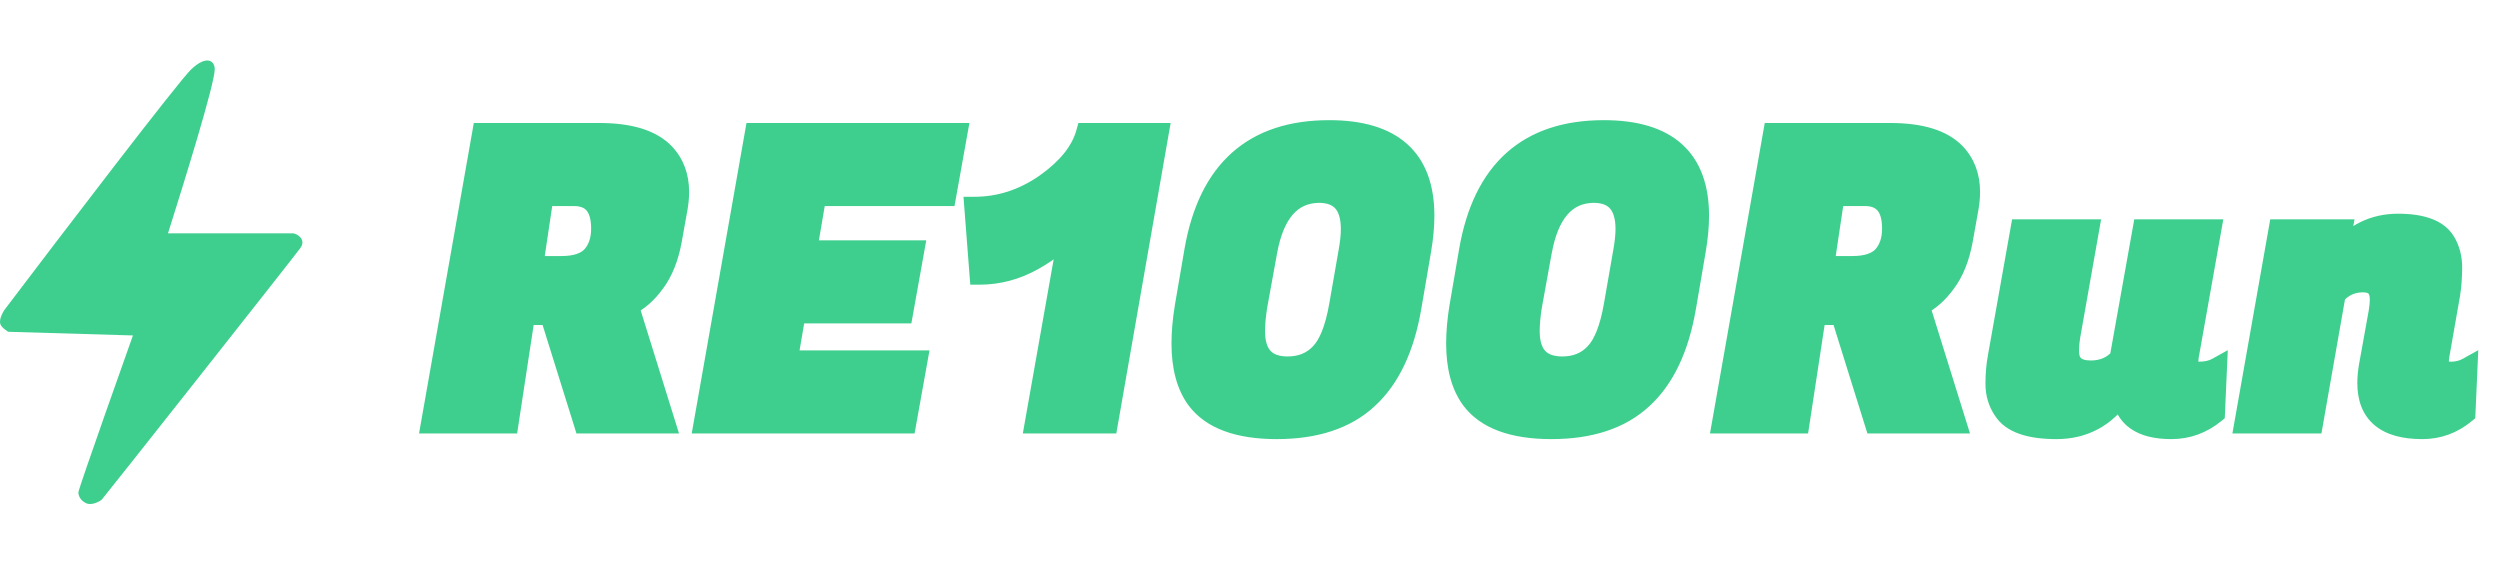 <svg width="124" height="29" viewBox="0 0 124 29" fill="none" xmlns="http://www.w3.org/2000/svg">
<path d="M29.72 6.6C31.24 6.6 32.32 6.933 32.96 7.6C33.44 8.107 33.68 8.747 33.68 9.52C33.68 9.787 33.653 10.067 33.6 10.36L33.32 11.92C33.16 12.787 32.88 13.487 32.48 14.02C32.093 14.553 31.66 14.933 31.18 15.16L33 21H28.96L27.28 15.62H26.04L25.22 21H21.38L23.92 6.6H29.72ZM28.46 9.72H26.96L26.44 13.2H27.84C28.547 13.2 29.053 13.033 29.36 12.7C29.667 12.353 29.82 11.9 29.82 11.34C29.82 10.26 29.367 9.72 28.46 9.72ZM44.945 21H34.905L37.445 6.6H47.485L46.925 9.72H40.485L40.025 12.42H45.345L44.785 15.54H39.465L39.065 17.88H45.505L44.945 21ZM54.949 21H51.329L53.029 11.4C52.709 11.92 52.122 12.42 51.269 12.9C50.415 13.38 49.522 13.62 48.589 13.62L48.329 10.26C49.582 10.26 50.755 9.88 51.849 9.12C52.942 8.347 53.615 7.507 53.869 6.6H57.469L54.949 21ZM65.926 6.46C69.073 6.46 70.646 7.873 70.646 10.7C70.646 11.22 70.593 11.793 70.486 12.42L70.006 15.22C69.659 17.26 68.939 18.78 67.846 19.78C66.766 20.78 65.259 21.28 63.326 21.28C61.406 21.28 60.079 20.787 59.346 19.8C58.853 19.12 58.606 18.2 58.606 17.04C58.606 16.48 58.659 15.873 58.766 15.22L59.246 12.42C59.939 8.447 62.166 6.46 65.926 6.46ZM62.246 16.42C62.246 17.593 62.786 18.18 63.866 18.18C64.533 18.18 65.073 17.96 65.486 17.52C65.913 17.08 66.226 16.287 66.426 15.14L66.886 12.5C66.966 12.06 67.006 11.68 67.006 11.36C67.006 10.16 66.473 9.56 65.406 9.56C64.046 9.587 63.193 10.567 62.846 12.5L62.366 15.14C62.286 15.633 62.246 16.06 62.246 16.42ZM79.549 6.46C82.695 6.46 84.269 7.873 84.269 10.7C84.269 11.22 84.215 11.793 84.109 12.42L83.629 15.22C83.282 17.26 82.562 18.78 81.469 19.78C80.389 20.78 78.882 21.28 76.949 21.28C75.029 21.28 73.702 20.787 72.969 19.8C72.475 19.12 72.229 18.2 72.229 17.04C72.229 16.48 72.282 15.873 72.389 15.22L72.869 12.42C73.562 8.447 75.789 6.46 79.549 6.46ZM75.869 16.42C75.869 17.593 76.409 18.18 77.489 18.18C78.155 18.18 78.695 17.96 79.109 17.52C79.535 17.08 79.849 16.287 80.049 15.14L80.509 12.5C80.589 12.06 80.629 11.68 80.629 11.36C80.629 10.16 80.095 9.56 79.029 9.56C77.669 9.587 76.815 10.567 76.469 12.5L75.989 15.14C75.909 15.633 75.869 16.06 75.869 16.42ZM93.751 6.6C95.271 6.6 96.351 6.933 96.991 7.6C97.471 8.107 97.711 8.747 97.711 9.52C97.711 9.787 97.685 10.067 97.631 10.36L97.351 11.92C97.191 12.787 96.911 13.487 96.511 14.02C96.125 14.553 95.691 14.933 95.211 15.16L97.031 21H92.991L91.311 15.62H90.071L89.251 21H85.411L87.951 6.6H93.751ZM92.491 9.72H90.991L90.471 13.2H91.871C92.578 13.2 93.085 13.033 93.391 12.7C93.698 12.353 93.851 11.9 93.851 11.34C93.851 10.26 93.398 9.72 92.491 9.72ZM108.539 17.92C108.539 18.267 108.712 18.44 109.059 18.44C109.419 18.44 109.719 18.373 109.959 18.24L109.859 20.5C109.219 21.02 108.499 21.28 107.699 21.28C106.192 21.28 105.372 20.7 105.239 19.54C104.439 20.7 103.359 21.28 101.999 21.28C100.652 21.28 99.779 20.973 99.379 20.36C99.112 19.973 98.979 19.533 98.979 19.04C98.979 18.547 99.019 18.093 99.099 17.68L100.219 11.38H103.619L102.679 16.7C102.639 16.94 102.619 17.18 102.619 17.42C102.619 18.06 102.979 18.38 103.699 18.38C104.299 18.38 104.779 18.173 105.139 17.76L106.279 11.38H109.679L108.559 17.68C108.545 17.76 108.539 17.84 108.539 17.92ZM118.043 14.86C118.043 14.287 117.763 14 117.203 14C116.657 14 116.203 14.207 115.843 14.62L114.723 21H111.323L113.023 11.38H116.183L115.963 12.56C116.75 11.587 117.743 11.1 118.943 11.1C120.143 11.1 120.923 11.393 121.283 11.98C121.51 12.353 121.623 12.78 121.623 13.26C121.623 13.74 121.59 14.187 121.523 14.6L120.983 17.68C120.97 17.76 120.963 17.833 120.963 17.9C120.963 18.26 121.163 18.44 121.563 18.44C121.87 18.44 122.143 18.373 122.383 18.24L122.283 20.5C121.657 21.02 120.943 21.28 120.143 21.28C118.33 21.28 117.423 20.52 117.423 19C117.423 18.733 117.45 18.447 117.503 18.14L117.983 15.48C118.023 15.24 118.043 15.033 118.043 14.86Z" fill="#3ECF8E"/>
<path d="M32.96 7.6L33.323 7.256L33.321 7.254L32.96 7.6ZM33.6 10.36L33.108 10.271L33.108 10.272L33.6 10.36ZM33.32 11.92L33.812 12.011L33.812 12.008L33.32 11.92ZM32.48 14.02L32.08 13.72L32.075 13.726L32.48 14.02ZM31.18 15.16L30.966 14.708L30.573 14.894L30.703 15.309L31.18 15.16ZM33 21V21.5H33.679L33.477 20.851L33 21ZM28.96 21L28.483 21.149L28.592 21.5H28.96V21ZM27.28 15.62L27.757 15.471L27.648 15.12H27.28V15.62ZM26.04 15.62V15.12H25.61L25.546 15.545L26.04 15.62ZM25.22 21V21.5H25.65L25.714 21.075L25.22 21ZM21.38 21L20.888 20.913L20.784 21.5H21.38V21ZM23.92 6.6V6.1H23.5L23.428 6.513L23.92 6.6ZM26.96 9.72V9.22H26.529L26.465 9.646L26.96 9.72ZM26.44 13.2L25.945 13.126L25.86 13.7H26.44V13.2ZM29.36 12.7L29.728 13.039L29.735 13.031L29.36 12.7ZM29.72 7.1C31.188 7.1 32.099 7.425 32.599 7.946L33.321 7.254C32.541 6.441 31.292 6.1 29.72 6.1V7.1ZM32.597 7.944C32.979 8.347 33.18 8.86 33.18 9.52H34.18C34.18 8.634 33.901 7.866 33.323 7.256L32.597 7.944ZM33.18 9.52C33.18 9.753 33.157 10.003 33.108 10.271L34.092 10.449C34.15 10.13 34.18 9.82 34.18 9.52H33.18ZM33.108 10.272L32.828 11.832L33.812 12.008L34.092 10.448L33.108 10.272ZM32.828 11.829C32.678 12.643 32.421 13.265 32.08 13.72L32.88 14.32C33.339 13.708 33.642 12.93 33.812 12.011L32.828 11.829ZM32.075 13.726C31.726 14.208 31.354 14.525 30.966 14.708L31.393 15.612C31.966 15.342 32.461 14.899 32.885 14.313L32.075 13.726ZM30.703 15.309L32.523 21.149L33.477 20.851L31.657 15.011L30.703 15.309ZM33 20.5H28.96V21.5H33V20.5ZM29.437 20.851L27.757 15.471L26.803 15.769L28.483 21.149L29.437 20.851ZM27.28 15.12H26.04V16.12H27.28V15.12ZM25.546 15.545L24.726 20.925L25.714 21.075L26.534 15.695L25.546 15.545ZM25.22 20.5H21.38V21.5H25.22V20.5ZM21.872 21.087L24.412 6.687L23.428 6.513L20.888 20.913L21.872 21.087ZM23.92 7.1H29.72V6.1H23.92V7.1ZM28.46 9.22H26.96V10.22H28.46V9.22ZM26.465 9.646L25.945 13.126L26.934 13.274L27.454 9.794L26.465 9.646ZM26.44 13.7H27.84V12.7H26.44V13.7ZM27.84 13.7C28.609 13.7 29.285 13.52 29.728 13.039L28.992 12.361C28.822 12.546 28.484 12.7 27.84 12.7V13.7ZM29.735 13.031C30.138 12.575 30.32 11.995 30.32 11.34H29.32C29.32 11.805 29.195 12.132 28.985 12.369L29.735 13.031ZM30.32 11.34C30.32 10.742 30.196 10.201 29.863 9.804C29.515 9.39 29.016 9.22 28.46 9.22V10.22C28.811 10.22 28.991 10.32 29.097 10.447C29.217 10.589 29.32 10.858 29.32 11.34H30.32ZM44.945 21V21.5H45.363L45.437 21.088L44.945 21ZM34.905 21L34.413 20.913L34.309 21.5H34.905V21ZM37.445 6.6V6.1H37.026L36.953 6.513L37.445 6.6ZM47.485 6.6L47.977 6.688L48.083 6.1H47.485V6.6ZM46.925 9.72V10.22H47.343L47.417 9.808L46.925 9.72ZM40.485 9.72V9.22H40.063L39.992 9.636L40.485 9.72ZM40.025 12.42L39.532 12.336L39.433 12.92H40.025V12.42ZM45.345 12.42L45.837 12.508L45.943 11.92H45.345V12.42ZM44.785 15.54V16.04H45.203L45.277 15.628L44.785 15.54ZM39.465 15.54V15.04H39.043L38.972 15.456L39.465 15.54ZM39.065 17.88L38.572 17.796L38.472 18.38H39.065V17.88ZM45.505 17.88L45.997 17.968L46.103 17.38H45.505V17.88ZM44.945 20.5H34.905V21.5H44.945V20.5ZM35.397 21.087L37.937 6.687L36.953 6.513L34.413 20.913L35.397 21.087ZM37.445 7.1H47.485V6.1H37.445V7.1ZM46.993 6.512L46.433 9.632L47.417 9.808L47.977 6.688L46.993 6.512ZM46.925 9.22H40.485V10.22H46.925V9.22ZM39.992 9.636L39.532 12.336L40.518 12.504L40.978 9.804L39.992 9.636ZM40.025 12.92H45.345V11.92H40.025V12.92ZM44.853 12.332L44.293 15.452L45.277 15.628L45.837 12.508L44.853 12.332ZM44.785 15.04H39.465V16.04H44.785V15.04ZM38.972 15.456L38.572 17.796L39.558 17.964L39.958 15.624L38.972 15.456ZM39.065 18.38H45.505V17.38H39.065V18.38ZM45.013 17.792L44.453 20.912L45.437 21.088L45.997 17.968L45.013 17.792ZM54.949 21V21.5H55.369L55.441 21.086L54.949 21ZM51.329 21L50.836 20.913L50.732 21.5H51.329V21ZM53.029 11.4L53.521 11.487L52.603 11.138L53.029 11.4ZM51.269 12.9L51.024 12.464L51.024 12.464L51.269 12.9ZM48.589 13.62L48.09 13.659L48.126 14.12H48.589V13.62ZM48.329 10.26V9.76H47.789L47.83 10.299L48.329 10.26ZM51.849 9.12L52.134 9.531L52.138 9.528L51.849 9.12ZM53.869 6.6V6.1H53.489L53.387 6.465L53.869 6.6ZM57.469 6.6L57.961 6.686L58.064 6.1H57.469V6.6ZM54.949 20.5H51.329V21.5H54.949V20.5ZM51.821 21.087L53.521 11.487L52.536 11.313L50.836 20.913L51.821 21.087ZM52.603 11.138C52.346 11.555 51.843 12.003 51.024 12.464L51.514 13.336C52.401 12.837 53.071 12.285 53.455 11.662L52.603 11.138ZM51.024 12.464C50.241 12.904 49.432 13.12 48.589 13.12V14.12C49.612 14.12 50.59 13.856 51.514 13.336L51.024 12.464ZM49.087 13.581L48.827 10.221L47.83 10.299L48.09 13.659L49.087 13.581ZM48.329 10.76C49.691 10.76 50.962 10.345 52.134 9.531L51.563 8.709C50.548 9.415 49.474 9.76 48.329 9.76V10.76ZM52.138 9.528C53.286 8.716 54.055 7.79 54.35 6.735L53.387 6.465C53.175 7.223 52.598 7.977 51.56 8.712L52.138 9.528ZM53.869 7.1H57.469V6.1H53.869V7.1ZM56.976 6.514L54.456 20.914L55.441 21.086L57.961 6.686L56.976 6.514ZM70.486 12.42L70.979 12.505L70.979 12.504L70.486 12.42ZM70.006 15.22L69.513 15.136L69.513 15.136L70.006 15.22ZM67.846 19.78L67.508 19.411L67.506 19.413L67.846 19.78ZM59.346 19.8L58.941 20.094L58.945 20.098L59.346 19.8ZM58.766 15.22L58.273 15.136L58.273 15.139L58.766 15.22ZM59.246 12.42L58.753 12.334L58.753 12.335L59.246 12.42ZM65.486 17.52L65.127 17.172L65.121 17.178L65.486 17.52ZM66.426 15.14L66.918 15.226L66.918 15.226L66.426 15.14ZM66.886 12.5L66.394 12.411L66.393 12.414L66.886 12.5ZM65.406 9.56V9.06L65.396 9.06L65.406 9.56ZM62.846 12.5L63.338 12.589L63.338 12.588L62.846 12.5ZM62.366 15.14L61.874 15.05L61.872 15.06L62.366 15.14ZM65.926 6.96C67.435 6.96 68.473 7.3 69.132 7.892C69.781 8.475 70.146 9.378 70.146 10.7H71.146C71.146 9.195 70.725 7.979 69.8 7.148C68.886 6.327 67.564 5.96 65.926 5.96V6.96ZM70.146 10.7C70.146 11.187 70.096 11.731 69.993 12.336L70.979 12.504C71.089 11.855 71.146 11.254 71.146 10.7H70.146ZM69.993 12.335L69.513 15.136L70.499 15.305L70.979 12.505L69.993 12.335ZM69.513 15.136C69.178 17.109 68.493 18.511 67.508 19.411L68.183 20.149C69.386 19.049 70.141 17.411 70.499 15.304L69.513 15.136ZM67.506 19.413C66.545 20.303 65.174 20.78 63.326 20.78V21.78C65.345 21.78 66.987 21.256 68.186 20.147L67.506 19.413ZM63.326 20.78C61.473 20.78 60.343 20.303 59.747 19.502L58.945 20.098C59.816 21.27 61.339 21.78 63.326 21.78V20.78ZM59.751 19.506C59.339 18.939 59.106 18.134 59.106 17.04H58.106C58.106 18.266 58.366 19.301 58.941 20.094L59.751 19.506ZM59.106 17.04C59.106 16.511 59.156 15.932 59.259 15.301L58.273 15.139C58.162 15.815 58.106 16.449 58.106 17.04H59.106ZM59.259 15.305L59.739 12.505L58.753 12.335L58.273 15.136L59.259 15.305ZM59.739 12.506C60.073 10.591 60.765 9.219 61.769 8.323C62.769 7.431 64.136 6.96 65.926 6.96V5.96C63.956 5.96 62.33 6.482 61.103 7.577C59.88 8.668 59.113 10.275 58.753 12.334L59.739 12.506ZM61.746 16.42C61.746 17.074 61.895 17.658 62.283 18.079C62.678 18.508 63.238 18.68 63.866 18.68V17.68C63.414 17.68 63.164 17.559 63.019 17.401C62.866 17.236 62.746 16.939 62.746 16.42H61.746ZM63.866 18.68C64.655 18.68 65.332 18.414 65.85 17.862L65.121 17.178C64.813 17.506 64.41 17.68 63.866 17.68V18.68ZM65.845 17.868C66.38 17.316 66.714 16.396 66.918 15.226L65.933 15.054C65.737 16.177 65.445 16.844 65.127 17.172L65.845 17.868ZM66.918 15.226L67.379 12.586L66.393 12.414L65.933 15.054L66.918 15.226ZM67.378 12.589C67.461 12.131 67.506 11.719 67.506 11.36H66.506C66.506 11.641 66.471 11.989 66.394 12.411L67.378 12.589ZM67.506 11.36C67.506 10.697 67.36 10.105 66.98 9.678C66.59 9.239 66.033 9.06 65.406 9.06V10.06C65.846 10.06 66.089 10.181 66.232 10.342C66.385 10.514 66.506 10.823 66.506 11.36H67.506ZM65.396 9.06C64.582 9.076 63.893 9.385 63.369 9.987C62.86 10.571 62.535 11.398 62.354 12.412L63.338 12.588C63.503 11.668 63.779 11.039 64.123 10.643C64.452 10.265 64.869 10.071 65.416 10.06L65.396 9.06ZM62.354 12.411L61.874 15.051L62.858 15.229L63.338 12.589L62.354 12.411ZM61.872 15.06C61.79 15.57 61.746 16.025 61.746 16.42H62.746C62.746 16.095 62.782 15.696 62.859 15.22L61.872 15.06ZM84.109 12.42L84.601 12.505L84.602 12.504L84.109 12.42ZM83.629 15.22L83.136 15.136L83.136 15.136L83.629 15.22ZM81.469 19.78L81.131 19.411L81.129 19.413L81.469 19.78ZM72.969 19.8L72.564 20.094L72.567 20.098L72.969 19.8ZM72.389 15.22L71.896 15.136L71.895 15.139L72.389 15.22ZM72.869 12.42L72.376 12.334L72.376 12.335L72.869 12.42ZM79.109 17.52L78.75 17.172L78.744 17.178L79.109 17.52ZM80.049 15.14L80.541 15.226L80.541 15.226L80.049 15.14ZM80.509 12.5L80.017 12.411L80.016 12.414L80.509 12.5ZM79.029 9.56V9.06L79.019 9.06L79.029 9.56ZM76.469 12.5L76.96 12.589L76.961 12.588L76.469 12.5ZM75.989 15.14L75.497 15.05L75.495 15.06L75.989 15.14ZM79.549 6.96C81.057 6.96 82.096 7.3 82.754 7.892C83.403 8.475 83.769 9.378 83.769 10.7H84.769C84.769 9.195 84.347 7.979 83.423 7.148C82.508 6.327 81.187 5.96 79.549 5.96V6.96ZM83.769 10.7C83.769 11.187 83.719 11.731 83.616 12.336L84.602 12.504C84.712 11.855 84.769 11.254 84.769 10.7H83.769ZM83.616 12.335L83.136 15.136L84.121 15.305L84.601 12.505L83.616 12.335ZM83.136 15.136C82.8 17.109 82.115 18.511 81.131 19.411L81.806 20.149C83.009 19.049 83.763 17.411 84.121 15.304L83.136 15.136ZM81.129 19.413C80.167 20.303 78.796 20.78 76.949 20.78V21.78C78.967 21.78 80.61 21.256 81.808 20.147L81.129 19.413ZM76.949 20.78C75.096 20.78 73.965 20.303 73.37 19.502L72.567 20.098C73.438 21.27 74.961 21.78 76.949 21.78V20.78ZM73.373 19.506C72.962 18.939 72.729 18.134 72.729 17.04H71.729C71.729 18.266 71.989 19.301 72.564 20.094L73.373 19.506ZM72.729 17.04C72.729 16.511 72.779 15.932 72.882 15.301L71.895 15.139C71.785 15.815 71.729 16.449 71.729 17.04H72.729ZM72.881 15.305L73.361 12.505L72.376 12.335L71.896 15.136L72.881 15.305ZM73.361 12.506C73.695 10.591 74.388 9.219 75.391 8.323C76.391 7.431 77.758 6.96 79.549 6.96V5.96C77.579 5.96 75.953 6.482 74.726 7.577C73.503 8.668 72.735 10.275 72.376 12.334L73.361 12.506ZM75.369 16.42C75.369 17.074 75.518 17.658 75.906 18.079C76.3 18.508 76.86 18.68 77.489 18.68V17.68C77.037 17.68 76.787 17.559 76.641 17.401C76.489 17.236 76.369 16.939 76.369 16.42H75.369ZM77.489 18.68C78.277 18.68 78.955 18.414 79.473 17.862L78.744 17.178C78.436 17.506 78.033 17.68 77.489 17.68V18.68ZM79.468 17.868C80.003 17.316 80.337 16.396 80.541 15.226L79.556 15.054C79.36 16.177 79.067 16.844 78.75 17.172L79.468 17.868ZM80.541 15.226L81.001 12.586L80.016 12.414L79.556 15.054L80.541 15.226ZM81.001 12.589C81.084 12.131 81.129 11.719 81.129 11.36H80.129C80.129 11.641 80.093 11.989 80.017 12.411L81.001 12.589ZM81.129 11.36C81.129 10.697 80.982 10.105 80.602 9.678C80.212 9.239 79.655 9.06 79.029 9.06V10.06C79.469 10.06 79.712 10.181 79.855 10.342C80.008 10.514 80.129 10.823 80.129 11.36H81.129ZM79.019 9.06C78.205 9.076 77.516 9.385 76.992 9.987C76.483 10.571 76.158 11.398 75.976 12.412L76.961 12.588C77.126 11.668 77.401 11.039 77.746 10.643C78.075 10.265 78.492 10.071 79.038 10.06L79.019 9.06ZM75.977 12.411L75.497 15.051L76.481 15.229L76.96 12.589L75.977 12.411ZM75.495 15.06C75.412 15.57 75.369 16.025 75.369 16.42H76.369C76.369 16.095 76.405 15.696 76.482 15.22L75.495 15.06ZM96.991 7.6L97.354 7.256L97.352 7.254L96.991 7.6ZM97.631 10.36L97.139 10.271L97.139 10.272L97.631 10.36ZM97.351 11.92L97.843 12.011L97.843 12.008L97.351 11.92ZM96.511 14.02L96.111 13.72L96.106 13.726L96.511 14.02ZM95.211 15.16L94.998 14.708L94.605 14.894L94.734 15.309L95.211 15.16ZM97.031 21V21.5H97.711L97.509 20.851L97.031 21ZM92.991 21L92.514 21.149L92.624 21.5H92.991V21ZM91.311 15.62L91.788 15.471L91.679 15.12H91.311V15.62ZM90.071 15.62V15.12H89.642L89.577 15.545L90.071 15.62ZM89.251 21V21.5H89.681L89.746 21.075L89.251 21ZM85.411 21L84.919 20.913L84.815 21.5H85.411V21ZM87.951 6.6V6.1H87.532L87.459 6.513L87.951 6.6ZM90.991 9.72V9.22H90.56L90.497 9.646L90.991 9.72ZM90.471 13.2L89.977 13.126L89.891 13.7H90.471V13.2ZM93.391 12.7L93.759 13.039L93.766 13.031L93.391 12.7ZM93.751 7.1C95.219 7.1 96.13 7.425 96.631 7.946L97.352 7.254C96.572 6.441 95.323 6.1 93.751 6.1V7.1ZM96.628 7.944C97.01 8.347 97.211 8.86 97.211 9.52H98.211C98.211 8.634 97.932 7.866 97.354 7.256L96.628 7.944ZM97.211 9.52C97.211 9.753 97.188 10.003 97.139 10.271L98.123 10.449C98.181 10.13 98.211 9.82 98.211 9.52H97.211ZM97.139 10.272L96.859 11.832L97.843 12.008L98.123 10.448L97.139 10.272ZM96.86 11.829C96.709 12.643 96.453 13.265 96.111 13.72L96.911 14.32C97.37 13.708 97.673 12.93 97.843 12.011L96.86 11.829ZM96.106 13.726C95.757 14.208 95.385 14.525 94.998 14.708L95.425 15.612C95.997 15.342 96.492 14.899 96.916 14.313L96.106 13.726ZM94.734 15.309L96.554 21.149L97.509 20.851L95.689 15.011L94.734 15.309ZM97.031 20.5H92.991V21.5H97.031V20.5ZM93.469 20.851L91.788 15.471L90.834 15.769L92.514 21.149L93.469 20.851ZM91.311 15.12H90.071V16.12H91.311V15.12ZM89.577 15.545L88.757 20.925L89.746 21.075L90.566 15.695L89.577 15.545ZM89.251 20.5H85.411V21.5H89.251V20.5ZM85.904 21.087L88.444 6.687L87.459 6.513L84.919 20.913L85.904 21.087ZM87.951 7.1H93.751V6.1H87.951V7.1ZM92.491 9.22H90.991V10.22H92.491V9.22ZM90.497 9.646L89.977 13.126L90.966 13.274L91.486 9.794L90.497 9.646ZM90.471 13.7H91.871V12.7H90.471V13.7ZM91.871 13.7C92.641 13.7 93.316 13.52 93.759 13.039L93.023 12.361C92.853 12.546 92.515 12.7 91.871 12.7V13.7ZM93.766 13.031C94.169 12.575 94.351 11.995 94.351 11.34H93.351C93.351 11.805 93.226 12.132 93.017 12.369L93.766 13.031ZM94.351 11.34C94.351 10.742 94.228 10.201 93.894 9.804C93.547 9.39 93.047 9.22 92.491 9.22V10.22C92.842 10.22 93.022 10.32 93.128 10.447C93.248 10.589 93.351 10.858 93.351 11.34H94.351ZM109.959 18.24L110.458 18.262L110.498 17.369L109.716 17.803L109.959 18.24ZM109.859 20.5L110.174 20.888L110.348 20.746L110.358 20.522L109.859 20.5ZM105.239 19.54L105.735 19.483L105.583 18.16L104.827 19.256L105.239 19.54ZM99.379 20.36L99.797 20.087L99.79 20.076L99.379 20.36ZM99.099 17.68L99.59 17.775L99.591 17.767L99.099 17.68ZM100.219 11.38V10.88H99.8L99.726 11.293L100.219 11.38ZM103.619 11.38L104.111 11.467L104.215 10.88H103.619V11.38ZM102.679 16.7L102.186 16.613L102.185 16.618L102.679 16.7ZM105.139 17.76L105.516 18.088L105.606 17.984L105.631 17.848L105.139 17.76ZM106.279 11.38V10.88H105.86L105.786 11.292L106.279 11.38ZM109.679 11.38L110.171 11.467L110.275 10.88H109.679V11.38ZM108.559 17.68L108.066 17.593L108.065 17.598L108.559 17.68ZM108.039 17.92C108.039 18.17 108.102 18.45 108.315 18.664C108.529 18.877 108.808 18.94 109.059 18.94V17.94C109.036 17.94 109.019 17.939 109.007 17.937C108.996 17.935 108.99 17.933 108.989 17.933C108.988 17.933 108.992 17.934 108.999 17.938C109.006 17.942 109.014 17.948 109.022 17.956C109.03 17.965 109.036 17.973 109.04 17.98C109.044 17.986 109.046 17.99 109.045 17.989C109.045 17.988 109.043 17.983 109.042 17.971C109.04 17.959 109.039 17.943 109.039 17.92H108.039ZM109.059 18.94C109.478 18.94 109.868 18.863 110.201 18.677L109.716 17.803C109.57 17.884 109.359 17.94 109.059 17.94V18.94ZM109.459 18.218L109.359 20.478L110.358 20.522L110.458 18.262L109.459 18.218ZM109.543 20.112C108.989 20.562 108.38 20.78 107.699 20.78V21.78C108.617 21.78 109.448 21.478 110.174 20.888L109.543 20.112ZM107.699 20.78C107 20.78 106.535 20.644 106.242 20.437C105.968 20.242 105.789 19.947 105.735 19.483L104.742 19.597C104.822 20.293 105.119 20.867 105.665 21.253C106.192 21.626 106.891 21.78 107.699 21.78V20.78ZM104.827 19.256C104.116 20.287 103.187 20.78 101.999 20.78V21.78C103.53 21.78 104.761 21.113 105.65 19.824L104.827 19.256ZM101.999 20.78C100.683 20.78 100.049 20.473 99.797 20.087L98.96 20.633C99.508 21.474 100.62 21.78 101.999 21.78V20.78ZM99.79 20.076C99.584 19.777 99.479 19.437 99.479 19.04H98.479C98.479 19.629 98.64 20.169 98.967 20.644L99.79 20.076ZM99.479 19.04C99.479 18.573 99.516 18.152 99.59 17.775L98.608 17.585C98.521 18.034 98.479 18.52 98.479 19.04H99.479ZM99.591 17.767L100.711 11.467L99.726 11.293L98.606 17.593L99.591 17.767ZM100.219 11.88H103.619V10.88H100.219V11.88ZM103.126 11.293L102.186 16.613L103.171 16.787L104.111 11.467L103.126 11.293ZM102.185 16.618C102.141 16.885 102.119 17.152 102.119 17.42H103.119C103.119 17.208 103.136 16.995 103.172 16.782L102.185 16.618ZM102.119 17.42C102.119 17.833 102.238 18.23 102.556 18.514C102.864 18.787 103.275 18.88 103.699 18.88V17.88C103.402 17.88 103.273 17.813 103.221 17.766C103.18 17.73 103.119 17.647 103.119 17.42H102.119ZM103.699 18.88C104.428 18.88 105.051 18.622 105.516 18.088L104.762 17.432C104.506 17.725 104.169 17.88 103.699 17.88V18.88ZM105.631 17.848L106.771 11.468L105.786 11.292L104.646 17.672L105.631 17.848ZM106.279 11.88H109.679V10.88H106.279V11.88ZM109.186 11.293L108.066 17.593L109.051 17.767L110.171 11.467L109.186 11.293ZM108.065 17.598C108.048 17.705 108.039 17.812 108.039 17.92H109.039C109.039 17.868 109.043 17.815 109.052 17.762L108.065 17.598ZM115.843 14.62L115.466 14.292L115.375 14.396L115.351 14.534L115.843 14.62ZM114.723 21V21.5H115.143L115.216 21.087L114.723 21ZM111.323 21L110.831 20.913L110.727 21.5H111.323V21ZM113.023 11.38V10.88H112.604L112.531 11.293L113.023 11.38ZM116.183 11.38L116.675 11.472L116.785 10.88H116.183V11.38ZM115.963 12.56L115.472 12.468L116.352 12.874L115.963 12.56ZM121.283 11.98L121.711 11.72L121.709 11.719L121.283 11.98ZM121.523 14.6L122.016 14.686L122.017 14.68L121.523 14.6ZM120.983 17.68L120.491 17.594L120.49 17.598L120.983 17.68ZM122.383 18.24L122.883 18.262L122.922 17.369L122.14 17.803L122.383 18.24ZM122.283 20.5L122.603 20.885L122.773 20.743L122.783 20.522L122.283 20.5ZM117.503 18.14L117.011 18.051L117.011 18.054L117.503 18.14ZM117.983 15.48L118.475 15.569L118.476 15.562L117.983 15.48ZM118.543 14.86C118.543 14.499 118.455 14.136 118.191 13.866C117.925 13.593 117.563 13.5 117.203 13.5V14.5C117.403 14.5 117.462 14.55 117.476 14.564C117.491 14.581 117.543 14.648 117.543 14.86H118.543ZM117.203 13.5C116.512 13.5 115.921 13.77 115.466 14.292L116.22 14.948C116.486 14.644 116.802 14.5 117.203 14.5V13.5ZM115.351 14.534L114.231 20.913L115.216 21.087L116.336 14.707L115.351 14.534ZM114.723 20.5H111.323V21.5H114.723V20.5ZM111.816 21.087L113.516 11.467L112.531 11.293L110.831 20.913L111.816 21.087ZM113.023 11.88H116.183V10.88H113.023V11.88ZM115.692 11.288L115.472 12.468L116.455 12.652L116.675 11.472L115.692 11.288ZM116.352 12.874C117.049 12.013 117.902 11.6 118.943 11.6V10.6C117.585 10.6 116.451 11.161 115.574 12.246L116.352 12.874ZM118.943 11.6C120.099 11.6 120.64 11.887 120.857 12.242L121.709 11.719C121.207 10.899 120.187 10.6 118.943 10.6V11.6ZM120.856 12.239C121.03 12.527 121.123 12.862 121.123 13.26H122.123C122.123 12.698 121.989 12.18 121.711 11.72L120.856 12.239ZM121.123 13.26C121.123 13.717 121.092 14.137 121.03 14.52L122.017 14.68C122.088 14.236 122.123 13.763 122.123 13.26H121.123ZM121.031 14.514L120.491 17.594L121.476 17.766L122.016 14.686L121.031 14.514ZM120.49 17.598C120.473 17.699 120.463 17.801 120.463 17.9H121.463C121.463 17.866 121.467 17.821 121.476 17.762L120.49 17.598ZM120.463 17.9C120.463 18.172 120.541 18.463 120.779 18.677C121.006 18.882 121.298 18.94 121.563 18.94V17.94C121.499 17.94 121.462 17.933 121.444 17.927C121.429 17.923 121.435 17.922 121.448 17.933C121.462 17.946 121.469 17.96 121.47 17.963C121.47 17.963 121.463 17.945 121.463 17.9H120.463ZM121.563 18.94C121.945 18.94 122.303 18.856 122.626 18.677L122.14 17.803C121.983 17.89 121.795 17.94 121.563 17.94V18.94ZM121.884 18.218L121.784 20.478L122.783 20.522L122.883 18.262L121.884 18.218ZM121.964 20.115C121.425 20.562 120.824 20.78 120.143 20.78V21.78C121.062 21.78 121.888 21.478 122.603 20.885L121.964 20.115ZM120.143 20.78C119.294 20.78 118.751 20.6 118.424 20.327C118.115 20.067 117.923 19.657 117.923 19H116.923C116.923 19.863 117.185 20.593 117.782 21.093C118.363 21.58 119.179 21.78 120.143 21.78V20.78ZM117.923 19C117.923 18.766 117.947 18.509 117.996 18.226L117.011 18.054C116.953 18.385 116.923 18.7 116.923 19H117.923ZM117.995 18.229L118.475 15.569L117.491 15.391L117.011 18.051L117.995 18.229ZM118.476 15.562C118.519 15.305 118.543 15.069 118.543 14.86H117.543C117.543 14.997 117.527 15.175 117.49 15.398L118.476 15.562Z" fill="#3ECF8E"/>
<path d="M9.492 3.431C8.874 4.01 3.052 11.633 0.219 15.372C0.219 15.372 -0.089 15.824 0.025 16.095C0.104 16.281 0.412 16.457 0.412 16.457L6.594 16.638C6.594 16.638 3.889 24.236 3.889 24.418C3.889 24.599 3.991 24.827 4.276 24.96C4.561 25.094 4.969 24.854 5.049 24.779C5.128 24.705 14.593 12.73 14.902 12.296C15.211 11.862 14.709 11.572 14.515 11.572L8.333 11.572C9.17 8.919 10.651 4.155 10.651 3.431C10.651 3.027 10.265 2.708 9.492 3.431Z" fill="#3ECF8E"/>
</svg>
